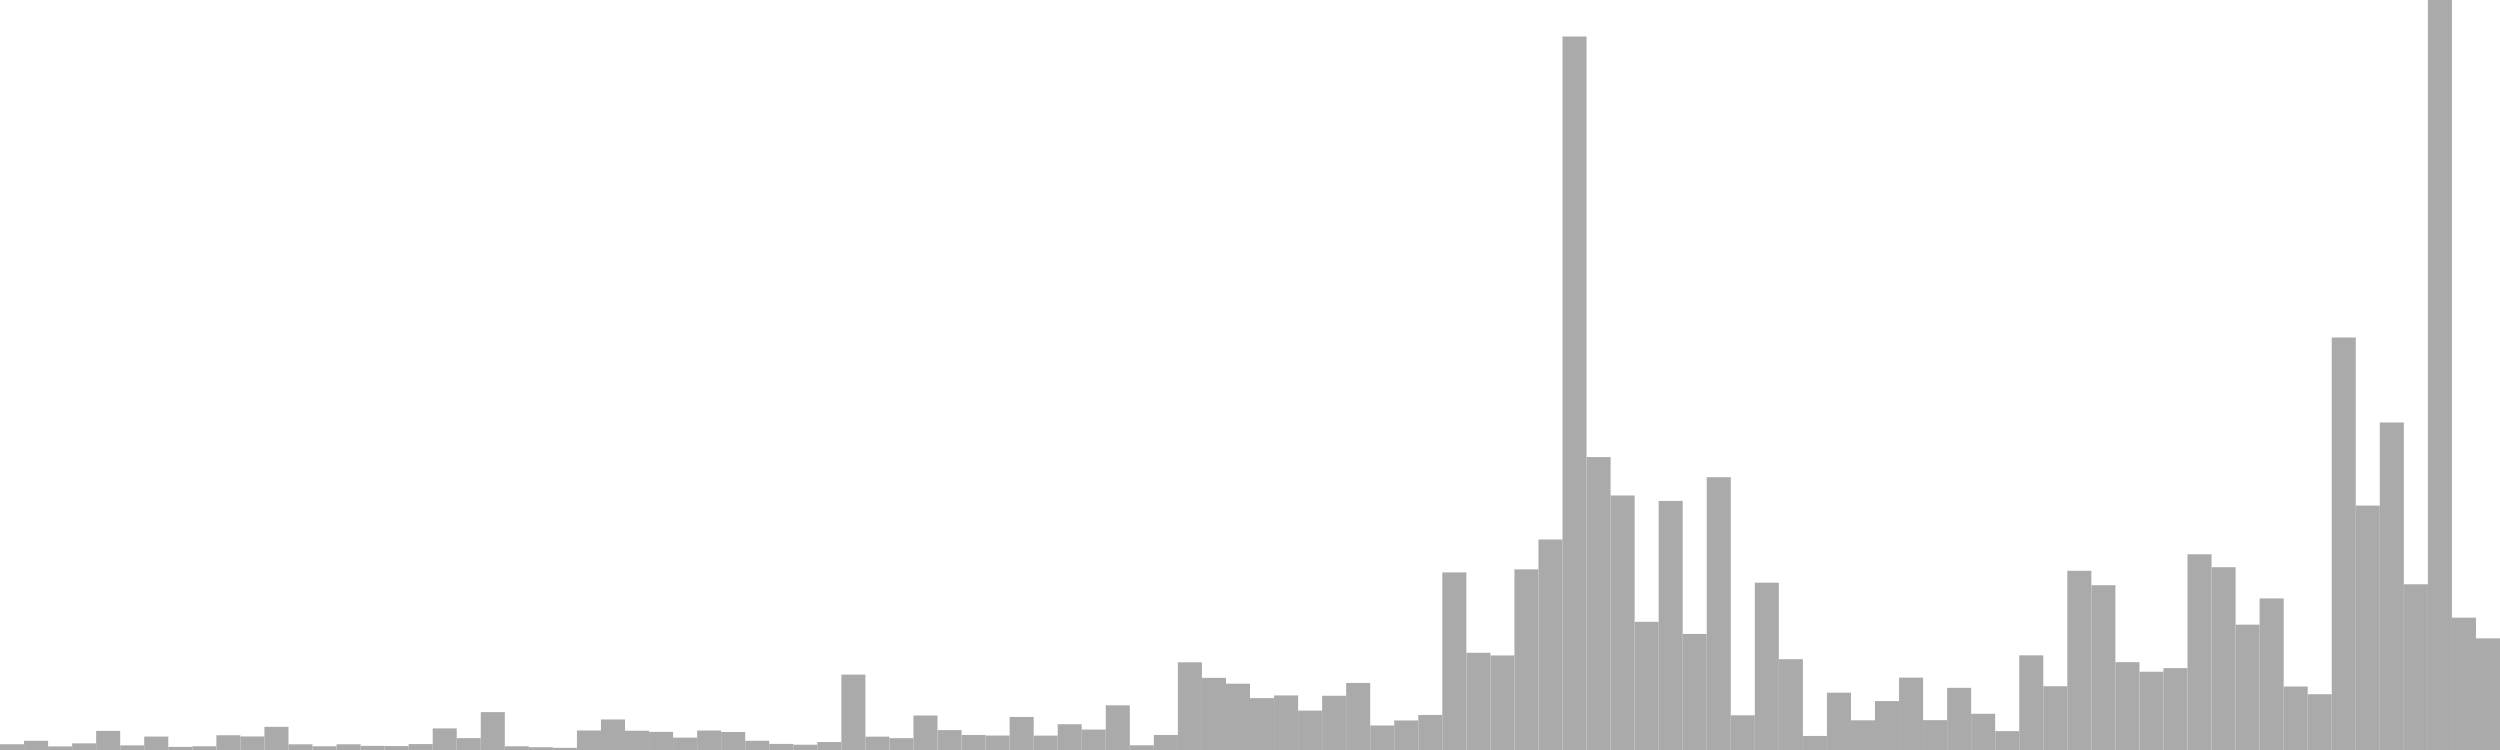 <?xml version="1.0" standalone="no"?>
<svg xmlns:xlink="http://www.w3.org/1999/xlink" xmlns="http://www.w3.org/2000/svg" class="topic-graph" style="width: 100em; height: 30em; text-align: center;"><rect width="0.962em" height="0.23em" x="0em" y="29.77em" fill="#aaa"/><rect width="0.962em" height="0.369em" x="0.962em" y="29.631em" fill="#aaa"/><rect width="0.962em" height="0.144em" x="1.923em" y="29.856em" fill="#aaa"/><rect width="0.962em" height="0.265em" x="2.885em" y="29.735em" fill="#aaa"/><rect width="0.962em" height="0.765em" x="3.846em" y="29.235em" fill="#aaa"/><rect width="0.962em" height="0.185em" x="4.808em" y="29.815em" fill="#aaa"/><rect width="0.962em" height="0.537em" x="5.769em" y="29.463em" fill="#aaa"/><rect width="0.962em" height="0.124em" x="6.731em" y="29.876em" fill="#aaa"/><rect width="0.962em" height="0.149em" x="7.692em" y="29.851em" fill="#aaa"/><rect width="0.962em" height="0.59em" x="8.654em" y="29.41em" fill="#aaa"/><rect width="0.962em" height="0.542em" x="9.615em" y="29.458em" fill="#aaa"/><rect width="0.962em" height="0.927em" x="10.577em" y="29.073em" fill="#aaa"/><rect width="0.962em" height="0.227em" x="11.538em" y="29.773em" fill="#aaa"/><rect width="0.962em" height="0.15em" x="12.5em" y="29.85em" fill="#aaa"/><rect width="0.962em" height="0.228em" x="13.462em" y="29.772em" fill="#aaa"/><rect width="0.962em" height="0.165em" x="14.423em" y="29.835em" fill="#aaa"/><rect width="0.962em" height="0.158em" x="15.385em" y="29.842em" fill="#aaa"/><rect width="0.962em" height="0.238em" x="16.346em" y="29.762em" fill="#aaa"/><rect width="0.962em" height="0.864em" x="17.308em" y="29.136em" fill="#aaa"/><rect width="0.962em" height="0.474em" x="18.269em" y="29.526em" fill="#aaa"/><rect width="0.962em" height="1.515em" x="19.231em" y="28.485em" fill="#aaa"/><rect width="0.962em" height="0.149em" x="20.192em" y="29.851em" fill="#aaa"/><rect width="0.962em" height="0.111em" x="21.154em" y="29.889em" fill="#aaa"/><rect width="0.962em" height="0.086em" x="22.115em" y="29.914em" fill="#aaa"/><rect width="0.962em" height="0.781em" x="23.077em" y="29.219em" fill="#aaa"/><rect width="0.962em" height="1.221em" x="24.038em" y="28.779em" fill="#aaa"/><rect width="0.962em" height="0.771em" x="25em" y="29.229em" fill="#aaa"/><rect width="0.962em" height="0.725em" x="25.962em" y="29.275em" fill="#aaa"/><rect width="0.962em" height="0.495em" x="26.923em" y="29.505em" fill="#aaa"/><rect width="0.962em" height="0.779em" x="27.885em" y="29.221em" fill="#aaa"/><rect width="0.962em" height="0.72em" x="28.846em" y="29.28em" fill="#aaa"/><rect width="0.962em" height="0.37em" x="29.808em" y="29.63em" fill="#aaa"/><rect width="0.962em" height="0.244em" x="30.769em" y="29.756em" fill="#aaa"/><rect width="0.962em" height="0.212em" x="31.731em" y="29.788em" fill="#aaa"/><rect width="0.962em" height="0.319em" x="32.692em" y="29.681em" fill="#aaa"/><rect width="0.962em" height="3.016em" x="33.654em" y="26.984em" fill="#aaa"/><rect width="0.962em" height="0.533em" x="34.615em" y="29.467em" fill="#aaa"/><rect width="0.962em" height="0.473em" x="35.577em" y="29.527em" fill="#aaa"/><rect width="0.962em" height="1.379em" x="36.538em" y="28.621em" fill="#aaa"/><rect width="0.962em" height="0.796em" x="37.5em" y="29.204em" fill="#aaa"/><rect width="0.962em" height="0.601em" x="38.462em" y="29.399em" fill="#aaa"/><rect width="0.962em" height="0.578em" x="39.423em" y="29.422em" fill="#aaa"/><rect width="0.962em" height="1.322em" x="40.385em" y="28.678em" fill="#aaa"/><rect width="0.962em" height="0.575em" x="41.346em" y="29.425em" fill="#aaa"/><rect width="0.962em" height="1.031em" x="42.308em" y="28.969em" fill="#aaa"/><rect width="0.962em" height="0.818em" x="43.269em" y="29.182em" fill="#aaa"/><rect width="0.962em" height="1.788em" x="44.231em" y="28.212em" fill="#aaa"/><rect width="0.962em" height="0.189em" x="45.192em" y="29.811em" fill="#aaa"/><rect width="0.962em" height="0.601em" x="46.154em" y="29.399em" fill="#aaa"/><rect width="0.962em" height="3.508em" x="47.115em" y="26.492em" fill="#aaa"/><rect width="0.962em" height="2.886em" x="48.077em" y="27.114em" fill="#aaa"/><rect width="0.962em" height="2.652em" x="49.038em" y="27.348em" fill="#aaa"/><rect width="0.962em" height="2.075em" x="50em" y="27.925em" fill="#aaa"/><rect width="0.962em" height="2.183em" x="50.962em" y="27.817em" fill="#aaa"/><rect width="0.962em" height="1.576em" x="51.923em" y="28.424em" fill="#aaa"/><rect width="0.962em" height="2.17em" x="52.885em" y="27.83em" fill="#aaa"/><rect width="0.962em" height="2.683em" x="53.846em" y="27.317em" fill="#aaa"/><rect width="0.962em" height="0.981em" x="54.808em" y="29.019em" fill="#aaa"/><rect width="0.962em" height="1.182em" x="55.769em" y="28.818em" fill="#aaa"/><rect width="0.962em" height="1.403em" x="56.731em" y="28.597em" fill="#aaa"/><rect width="0.962em" height="7.104em" x="57.692em" y="22.896em" fill="#aaa"/><rect width="0.962em" height="3.889em" x="58.654em" y="26.111em" fill="#aaa"/><rect width="0.962em" height="3.782em" x="59.615em" y="26.218em" fill="#aaa"/><rect width="0.962em" height="7.226em" x="60.577em" y="22.774em" fill="#aaa"/><rect width="0.962em" height="8.42em" x="61.538em" y="21.58em" fill="#aaa"/><rect width="0.962em" height="28.539em" x="62.5em" y="1.461em" fill="#aaa"/><rect width="0.962em" height="11.718em" x="63.462em" y="18.282em" fill="#aaa"/><rect width="0.962em" height="10.18em" x="64.423em" y="19.82em" fill="#aaa"/><rect width="0.962em" height="5.128em" x="65.385em" y="24.872em" fill="#aaa"/><rect width="0.962em" height="9.963em" x="66.346em" y="20.037em" fill="#aaa"/><rect width="0.962em" height="4.643em" x="67.308em" y="25.357em" fill="#aaa"/><rect width="0.962em" height="10.912em" x="68.269em" y="19.088em" fill="#aaa"/><rect width="0.962em" height="1.388em" x="69.231em" y="28.612em" fill="#aaa"/><rect width="0.962em" height="6.693em" x="70.192em" y="23.307em" fill="#aaa"/><rect width="0.962em" height="3.633em" x="71.154em" y="26.367em" fill="#aaa"/><rect width="0.962em" height="0.562em" x="72.115em" y="29.438em" fill="#aaa"/><rect width="0.962em" height="2.293em" x="73.077em" y="27.707em" fill="#aaa"/><rect width="0.962em" height="1.187em" x="74.038em" y="28.813em" fill="#aaa"/><rect width="0.962em" height="1.958em" x="75em" y="28.042em" fill="#aaa"/><rect width="0.962em" height="2.895em" x="75.962em" y="27.105em" fill="#aaa"/><rect width="0.962em" height="1.194em" x="76.923em" y="28.806em" fill="#aaa"/><rect width="0.962em" height="2.486em" x="77.885em" y="27.514em" fill="#aaa"/><rect width="0.962em" height="1.449em" x="78.846em" y="28.551em" fill="#aaa"/><rect width="0.962em" height="0.755em" x="79.808em" y="29.245em" fill="#aaa"/><rect width="0.962em" height="3.786em" x="80.769em" y="26.214em" fill="#aaa"/><rect width="0.962em" height="2.551em" x="81.731em" y="27.449em" fill="#aaa"/><rect width="0.962em" height="7.169em" x="82.692em" y="22.831em" fill="#aaa"/><rect width="0.962em" height="6.592em" x="83.654em" y="23.408em" fill="#aaa"/><rect width="0.962em" height="3.513em" x="84.615em" y="26.487em" fill="#aaa"/><rect width="0.962em" height="3.131em" x="85.577em" y="26.869em" fill="#aaa"/><rect width="0.962em" height="3.275em" x="86.538em" y="26.725em" fill="#aaa"/><rect width="0.962em" height="7.829em" x="87.5em" y="22.171em" fill="#aaa"/><rect width="0.962em" height="7.312em" x="88.462em" y="22.688em" fill="#aaa"/><rect width="0.962em" height="5.014em" x="89.423em" y="24.986em" fill="#aaa"/><rect width="0.962em" height="6.063em" x="90.385em" y="23.937em" fill="#aaa"/><rect width="0.962em" height="2.539em" x="91.346em" y="27.461em" fill="#aaa"/><rect width="0.962em" height="2.232em" x="92.308em" y="27.768em" fill="#aaa"/><rect width="0.962em" height="16.5em" x="93.269em" y="13.5em" fill="#aaa"/><rect width="0.962em" height="9.776em" x="94.231em" y="20.224em" fill="#aaa"/><rect width="0.962em" height="13.101em" x="95.192em" y="16.899em" fill="#aaa"/><rect width="0.962em" height="6.629em" x="96.154em" y="23.371em" fill="#aaa"/><rect width="0.962em" height="30em" x="97.115em" y="0em" fill="#aaa"/><rect width="0.962em" height="5.293em" x="98.077em" y="24.707em" fill="#aaa"/><rect width="0.962em" height="4.466em" x="99.038em" y="25.534em" fill="#aaa"/></svg>
